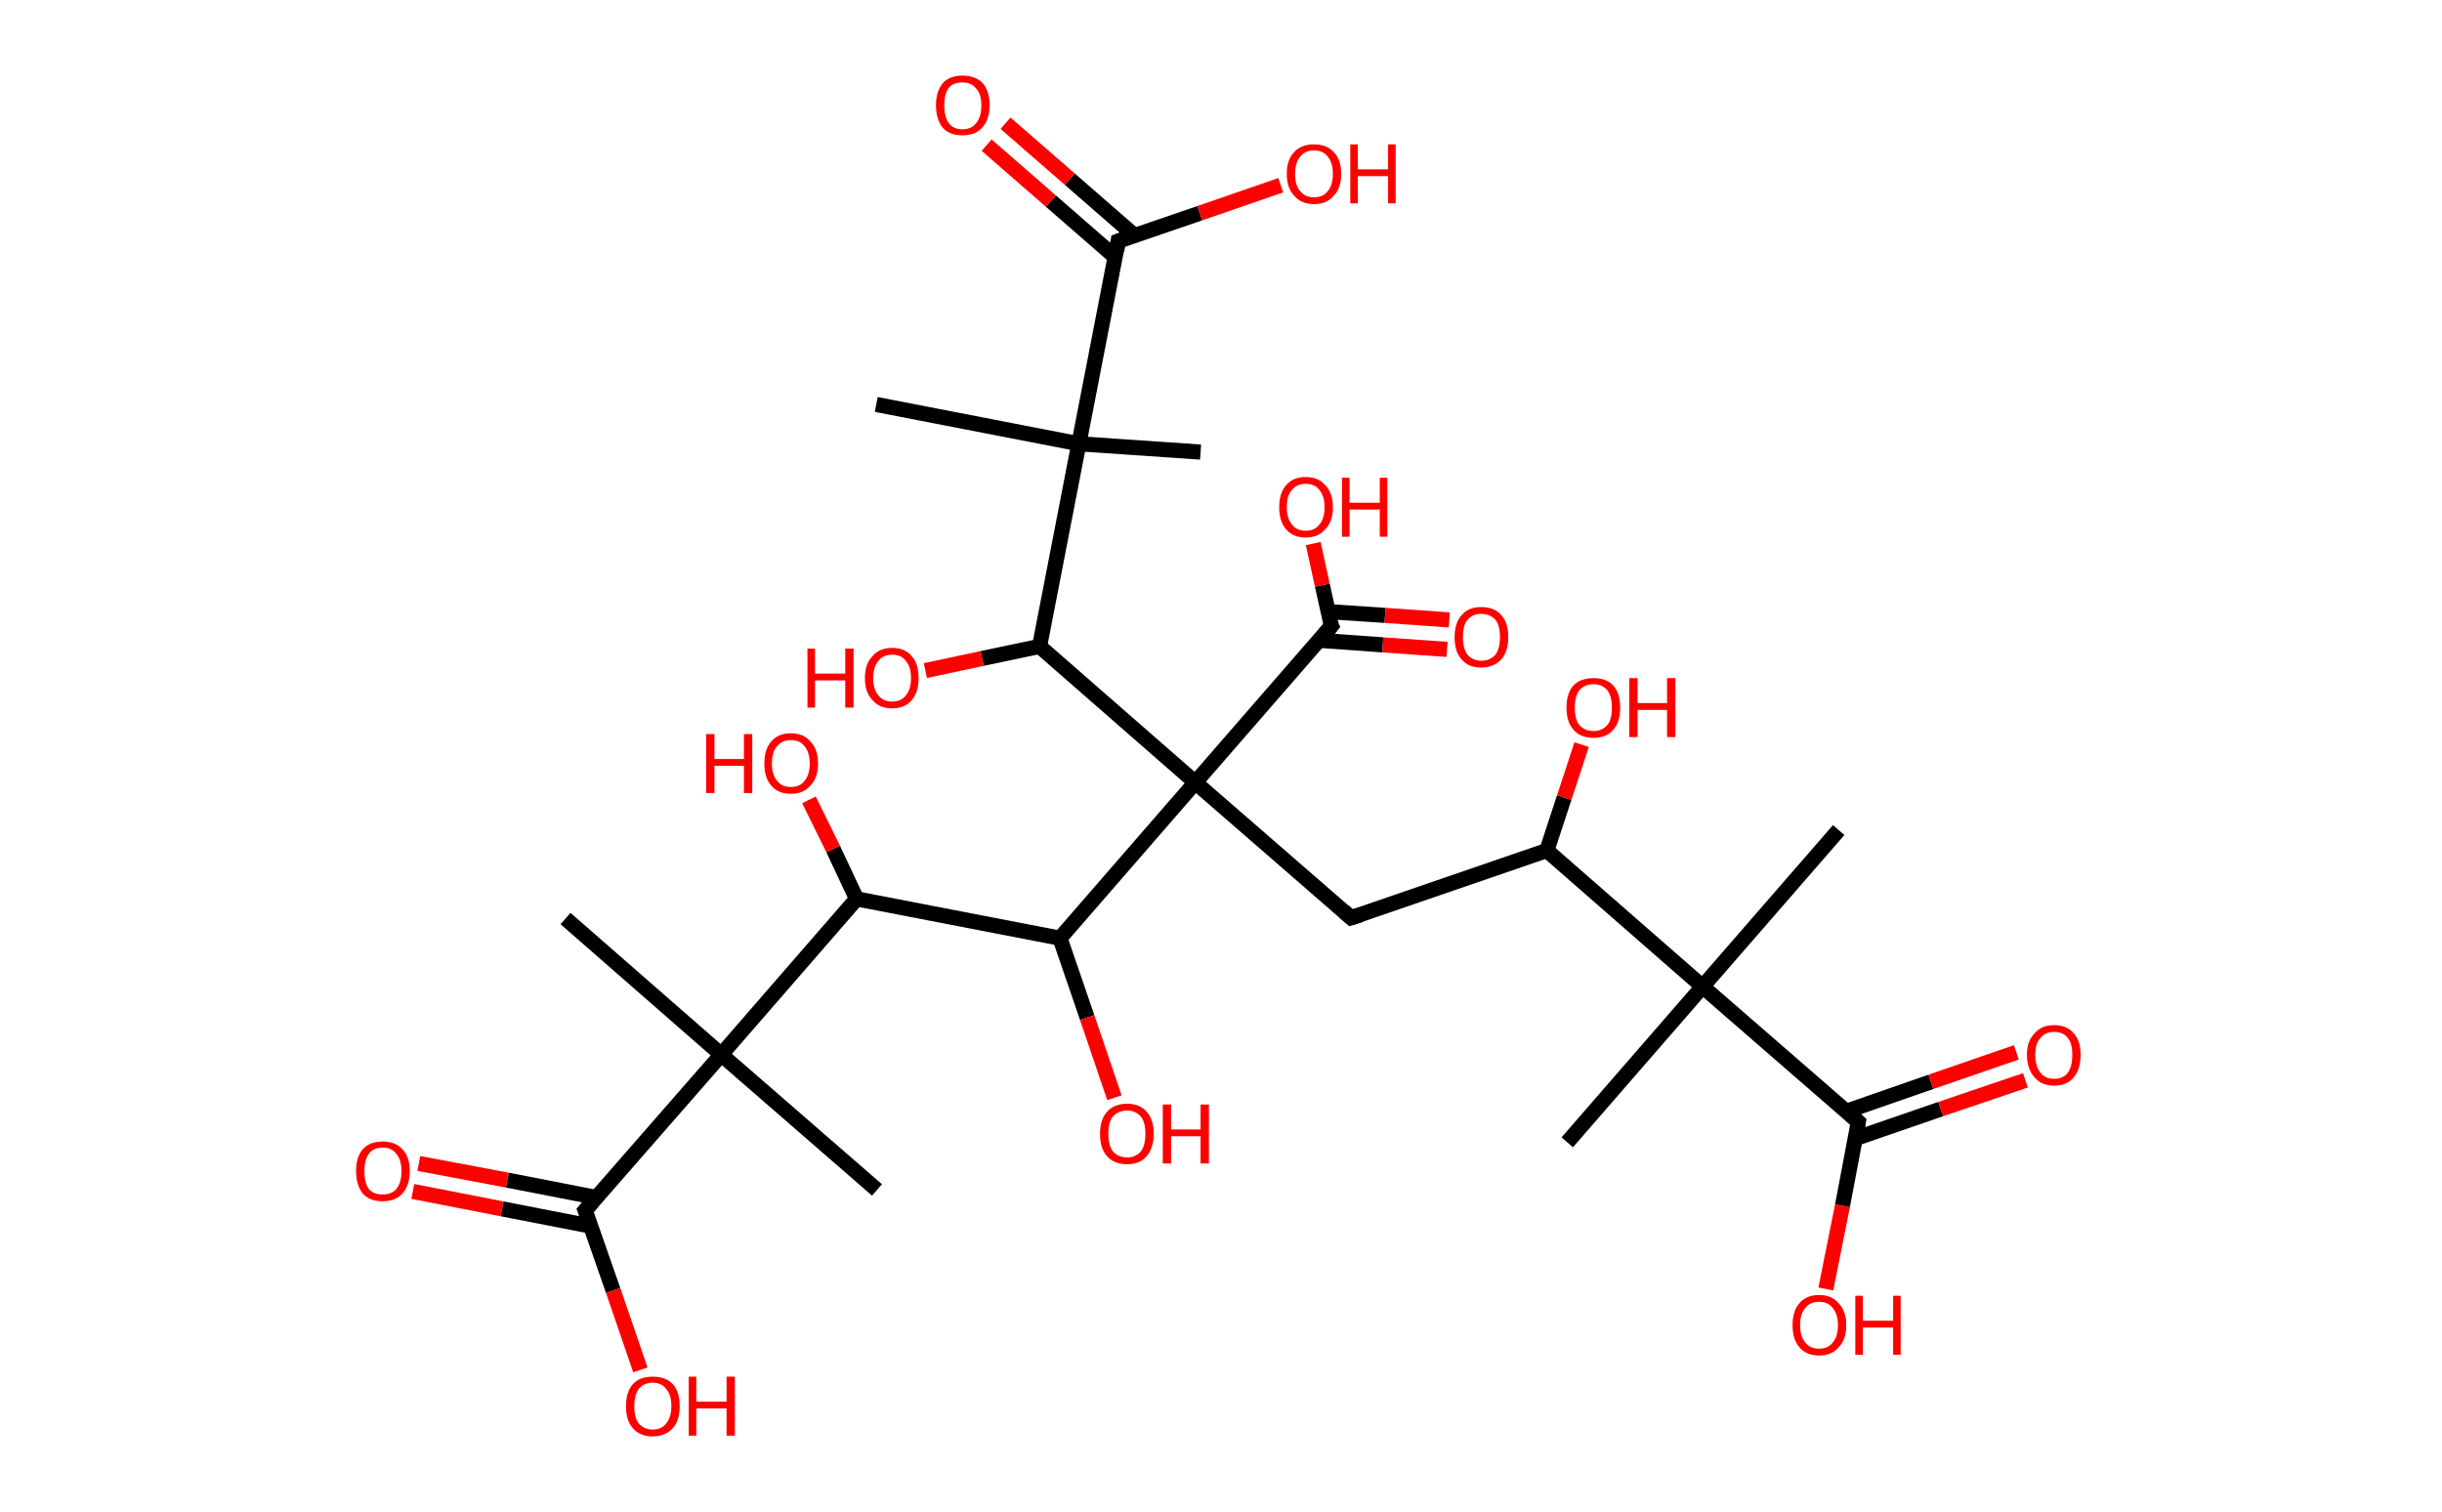 <?xml version='1.0' encoding='ASCII' standalone='yes'?>
<svg xmlns="http://www.w3.org/2000/svg" xmlns:rdkit="http://www.rdkit.org/xml" xmlns:xlink="http://www.w3.org/1999/xlink" version="1.1" baseProfile="full" xml:space="preserve" width="323px" height="200px" viewBox="0 0 323 200">
<!-- END OF HEADER -->
<rect style="opacity:1.0;fill:#FFFFFF;stroke:none" width="323.0" height="200.0" x="0.0" y="0.0"> </rect>
<path class="bond-0 atom-0 atom-1" d="M 243.2,109.8 L 225.2,130.5" style="fill:none;fill-rule:evenodd;stroke:#000000;stroke-width:2.0px;stroke-linecap:butt;stroke-linejoin:miter;stroke-opacity:1"/>
<path class="bond-1 atom-1 atom-2" d="M 225.2,130.5 L 207.3,151.1" style="fill:none;fill-rule:evenodd;stroke:#000000;stroke-width:2.0px;stroke-linecap:butt;stroke-linejoin:miter;stroke-opacity:1"/>
<path class="bond-2 atom-1 atom-3" d="M 225.2,130.5 L 245.8,148.4" style="fill:none;fill-rule:evenodd;stroke:#000000;stroke-width:2.0px;stroke-linecap:butt;stroke-linejoin:miter;stroke-opacity:1"/>
<path class="bond-3 atom-3 atom-4" d="M 245.4,150.6 L 256.7,146.7" style="fill:none;fill-rule:evenodd;stroke:#000000;stroke-width:2.0px;stroke-linecap:butt;stroke-linejoin:miter;stroke-opacity:1"/>
<path class="bond-3 atom-3 atom-4" d="M 256.7,146.7 L 267.9,142.9" style="fill:none;fill-rule:evenodd;stroke:#FF0000;stroke-width:2.0px;stroke-linecap:butt;stroke-linejoin:miter;stroke-opacity:1"/>
<path class="bond-3 atom-3 atom-4" d="M 244.2,147.0 L 255.4,143.1" style="fill:none;fill-rule:evenodd;stroke:#000000;stroke-width:2.0px;stroke-linecap:butt;stroke-linejoin:miter;stroke-opacity:1"/>
<path class="bond-3 atom-3 atom-4" d="M 255.4,143.1 L 266.7,139.2" style="fill:none;fill-rule:evenodd;stroke:#FF0000;stroke-width:2.0px;stroke-linecap:butt;stroke-linejoin:miter;stroke-opacity:1"/>
<path class="bond-4 atom-3 atom-5" d="M 245.8,148.4 L 243.7,159.5" style="fill:none;fill-rule:evenodd;stroke:#000000;stroke-width:2.0px;stroke-linecap:butt;stroke-linejoin:miter;stroke-opacity:1"/>
<path class="bond-4 atom-3 atom-5" d="M 243.7,159.5 L 241.5,170.5" style="fill:none;fill-rule:evenodd;stroke:#FF0000;stroke-width:2.0px;stroke-linecap:butt;stroke-linejoin:miter;stroke-opacity:1"/>
<path class="bond-5 atom-1 atom-6" d="M 225.2,130.5 L 204.6,112.5" style="fill:none;fill-rule:evenodd;stroke:#000000;stroke-width:2.0px;stroke-linecap:butt;stroke-linejoin:miter;stroke-opacity:1"/>
<path class="bond-6 atom-6 atom-7" d="M 204.6,112.5 L 206.9,105.5" style="fill:none;fill-rule:evenodd;stroke:#000000;stroke-width:2.0px;stroke-linecap:butt;stroke-linejoin:miter;stroke-opacity:1"/>
<path class="bond-6 atom-6 atom-7" d="M 206.9,105.5 L 209.2,98.5" style="fill:none;fill-rule:evenodd;stroke:#FF0000;stroke-width:2.0px;stroke-linecap:butt;stroke-linejoin:miter;stroke-opacity:1"/>
<path class="bond-7 atom-6 atom-8" d="M 204.6,112.5 L 178.7,121.4" style="fill:none;fill-rule:evenodd;stroke:#000000;stroke-width:2.0px;stroke-linecap:butt;stroke-linejoin:miter;stroke-opacity:1"/>
<path class="bond-8 atom-8 atom-9" d="M 178.7,121.4 L 158.1,103.5" style="fill:none;fill-rule:evenodd;stroke:#000000;stroke-width:2.0px;stroke-linecap:butt;stroke-linejoin:miter;stroke-opacity:1"/>
<path class="bond-9 atom-9 atom-10" d="M 158.1,103.5 L 176.1,82.8" style="fill:none;fill-rule:evenodd;stroke:#000000;stroke-width:2.0px;stroke-linecap:butt;stroke-linejoin:miter;stroke-opacity:1"/>
<path class="bond-10 atom-10 atom-11" d="M 174.5,84.7 L 182.9,85.3" style="fill:none;fill-rule:evenodd;stroke:#000000;stroke-width:2.0px;stroke-linecap:butt;stroke-linejoin:miter;stroke-opacity:1"/>
<path class="bond-10 atom-10 atom-11" d="M 182.9,85.3 L 191.4,85.9" style="fill:none;fill-rule:evenodd;stroke:#FF0000;stroke-width:2.0px;stroke-linecap:butt;stroke-linejoin:miter;stroke-opacity:1"/>
<path class="bond-10 atom-10 atom-11" d="M 175.6,80.9 L 183.2,81.4" style="fill:none;fill-rule:evenodd;stroke:#000000;stroke-width:2.0px;stroke-linecap:butt;stroke-linejoin:miter;stroke-opacity:1"/>
<path class="bond-10 atom-10 atom-11" d="M 183.2,81.4 L 191.7,82.0" style="fill:none;fill-rule:evenodd;stroke:#FF0000;stroke-width:2.0px;stroke-linecap:butt;stroke-linejoin:miter;stroke-opacity:1"/>
<path class="bond-11 atom-10 atom-12" d="M 176.1,82.8 L 174.9,77.4" style="fill:none;fill-rule:evenodd;stroke:#000000;stroke-width:2.0px;stroke-linecap:butt;stroke-linejoin:miter;stroke-opacity:1"/>
<path class="bond-11 atom-10 atom-12" d="M 174.9,77.4 L 173.7,71.9" style="fill:none;fill-rule:evenodd;stroke:#FF0000;stroke-width:2.0px;stroke-linecap:butt;stroke-linejoin:miter;stroke-opacity:1"/>
<path class="bond-12 atom-9 atom-13" d="M 158.1,103.5 L 140.2,124.1" style="fill:none;fill-rule:evenodd;stroke:#000000;stroke-width:2.0px;stroke-linecap:butt;stroke-linejoin:miter;stroke-opacity:1"/>
<path class="bond-13 atom-13 atom-14" d="M 140.2,124.1 L 143.8,134.6" style="fill:none;fill-rule:evenodd;stroke:#000000;stroke-width:2.0px;stroke-linecap:butt;stroke-linejoin:miter;stroke-opacity:1"/>
<path class="bond-13 atom-13 atom-14" d="M 143.8,134.6 L 147.4,145.2" style="fill:none;fill-rule:evenodd;stroke:#FF0000;stroke-width:2.0px;stroke-linecap:butt;stroke-linejoin:miter;stroke-opacity:1"/>
<path class="bond-14 atom-13 atom-15" d="M 140.2,124.1 L 113.3,118.9" style="fill:none;fill-rule:evenodd;stroke:#000000;stroke-width:2.0px;stroke-linecap:butt;stroke-linejoin:miter;stroke-opacity:1"/>
<path class="bond-15 atom-15 atom-16" d="M 113.3,118.9 L 110.2,112.3" style="fill:none;fill-rule:evenodd;stroke:#000000;stroke-width:2.0px;stroke-linecap:butt;stroke-linejoin:miter;stroke-opacity:1"/>
<path class="bond-15 atom-15 atom-16" d="M 110.2,112.3 L 107.0,105.8" style="fill:none;fill-rule:evenodd;stroke:#FF0000;stroke-width:2.0px;stroke-linecap:butt;stroke-linejoin:miter;stroke-opacity:1"/>
<path class="bond-16 atom-15 atom-17" d="M 113.3,118.9 L 95.4,139.5" style="fill:none;fill-rule:evenodd;stroke:#000000;stroke-width:2.0px;stroke-linecap:butt;stroke-linejoin:miter;stroke-opacity:1"/>
<path class="bond-17 atom-17 atom-18" d="M 95.4,139.5 L 116.0,157.4" style="fill:none;fill-rule:evenodd;stroke:#000000;stroke-width:2.0px;stroke-linecap:butt;stroke-linejoin:miter;stroke-opacity:1"/>
<path class="bond-18 atom-17 atom-19" d="M 95.4,139.5 L 74.8,121.5" style="fill:none;fill-rule:evenodd;stroke:#000000;stroke-width:2.0px;stroke-linecap:butt;stroke-linejoin:miter;stroke-opacity:1"/>
<path class="bond-19 atom-17 atom-20" d="M 95.4,139.5 L 77.4,160.1" style="fill:none;fill-rule:evenodd;stroke:#000000;stroke-width:2.0px;stroke-linecap:butt;stroke-linejoin:miter;stroke-opacity:1"/>
<path class="bond-20 atom-20 atom-21" d="M 78.9,158.4 L 67.1,156.1" style="fill:none;fill-rule:evenodd;stroke:#000000;stroke-width:2.0px;stroke-linecap:butt;stroke-linejoin:miter;stroke-opacity:1"/>
<path class="bond-20 atom-20 atom-21" d="M 67.1,156.1 L 55.4,153.9" style="fill:none;fill-rule:evenodd;stroke:#FF0000;stroke-width:2.0px;stroke-linecap:butt;stroke-linejoin:miter;stroke-opacity:1"/>
<path class="bond-20 atom-20 atom-21" d="M 78.2,162.2 L 66.4,159.9" style="fill:none;fill-rule:evenodd;stroke:#000000;stroke-width:2.0px;stroke-linecap:butt;stroke-linejoin:miter;stroke-opacity:1"/>
<path class="bond-20 atom-20 atom-21" d="M 66.4,159.9 L 54.6,157.6" style="fill:none;fill-rule:evenodd;stroke:#FF0000;stroke-width:2.0px;stroke-linecap:butt;stroke-linejoin:miter;stroke-opacity:1"/>
<path class="bond-21 atom-20 atom-22" d="M 77.4,160.1 L 81.1,170.7" style="fill:none;fill-rule:evenodd;stroke:#000000;stroke-width:2.0px;stroke-linecap:butt;stroke-linejoin:miter;stroke-opacity:1"/>
<path class="bond-21 atom-20 atom-22" d="M 81.1,170.7 L 84.7,181.2" style="fill:none;fill-rule:evenodd;stroke:#FF0000;stroke-width:2.0px;stroke-linecap:butt;stroke-linejoin:miter;stroke-opacity:1"/>
<path class="bond-22 atom-9 atom-23" d="M 158.1,103.5 L 137.5,85.5" style="fill:none;fill-rule:evenodd;stroke:#000000;stroke-width:2.0px;stroke-linecap:butt;stroke-linejoin:miter;stroke-opacity:1"/>
<path class="bond-23 atom-23 atom-24" d="M 137.5,85.5 L 129.9,87.1" style="fill:none;fill-rule:evenodd;stroke:#000000;stroke-width:2.0px;stroke-linecap:butt;stroke-linejoin:miter;stroke-opacity:1"/>
<path class="bond-23 atom-23 atom-24" d="M 129.9,87.1 L 122.4,88.7" style="fill:none;fill-rule:evenodd;stroke:#FF0000;stroke-width:2.0px;stroke-linecap:butt;stroke-linejoin:miter;stroke-opacity:1"/>
<path class="bond-24 atom-23 atom-25" d="M 137.5,85.5 L 142.7,58.7" style="fill:none;fill-rule:evenodd;stroke:#000000;stroke-width:2.0px;stroke-linecap:butt;stroke-linejoin:miter;stroke-opacity:1"/>
<path class="bond-25 atom-25 atom-26" d="M 142.7,58.7 L 158.8,59.8" style="fill:none;fill-rule:evenodd;stroke:#000000;stroke-width:2.0px;stroke-linecap:butt;stroke-linejoin:miter;stroke-opacity:1"/>
<path class="bond-26 atom-25 atom-27" d="M 142.7,58.7 L 115.9,53.5" style="fill:none;fill-rule:evenodd;stroke:#000000;stroke-width:2.0px;stroke-linecap:butt;stroke-linejoin:miter;stroke-opacity:1"/>
<path class="bond-27 atom-25 atom-28" d="M 142.7,58.7 L 147.9,31.9" style="fill:none;fill-rule:evenodd;stroke:#000000;stroke-width:2.0px;stroke-linecap:butt;stroke-linejoin:miter;stroke-opacity:1"/>
<path class="bond-28 atom-28 atom-29" d="M 150.0,31.1 L 141.5,23.7" style="fill:none;fill-rule:evenodd;stroke:#000000;stroke-width:2.0px;stroke-linecap:butt;stroke-linejoin:miter;stroke-opacity:1"/>
<path class="bond-28 atom-28 atom-29" d="M 141.5,23.7 L 133.0,16.3" style="fill:none;fill-rule:evenodd;stroke:#FF0000;stroke-width:2.0px;stroke-linecap:butt;stroke-linejoin:miter;stroke-opacity:1"/>
<path class="bond-28 atom-28 atom-29" d="M 147.5,34.0 L 139.0,26.6" style="fill:none;fill-rule:evenodd;stroke:#000000;stroke-width:2.0px;stroke-linecap:butt;stroke-linejoin:miter;stroke-opacity:1"/>
<path class="bond-28 atom-28 atom-29" d="M 139.0,26.6 L 130.5,19.2" style="fill:none;fill-rule:evenodd;stroke:#FF0000;stroke-width:2.0px;stroke-linecap:butt;stroke-linejoin:miter;stroke-opacity:1"/>
<path class="bond-29 atom-28 atom-30" d="M 147.9,31.9 L 158.7,28.2" style="fill:none;fill-rule:evenodd;stroke:#000000;stroke-width:2.0px;stroke-linecap:butt;stroke-linejoin:miter;stroke-opacity:1"/>
<path class="bond-29 atom-28 atom-30" d="M 158.7,28.2 L 169.4,24.5" style="fill:none;fill-rule:evenodd;stroke:#FF0000;stroke-width:2.0px;stroke-linecap:butt;stroke-linejoin:miter;stroke-opacity:1"/>
<path d="M 244.8,147.5 L 245.8,148.4 L 245.7,149.0" style="fill:none;stroke:#000000;stroke-width:2.0px;stroke-linecap:butt;stroke-linejoin:miter;stroke-opacity:1;"/>
<path d="M 180.0,121.0 L 178.7,121.4 L 177.7,120.5" style="fill:none;stroke:#000000;stroke-width:2.0px;stroke-linecap:butt;stroke-linejoin:miter;stroke-opacity:1;"/>
<path d="M 175.2,83.9 L 176.1,82.8 L 176.0,82.6" style="fill:none;stroke:#000000;stroke-width:2.0px;stroke-linecap:butt;stroke-linejoin:miter;stroke-opacity:1;"/>
<path d="M 78.3,159.1 L 77.4,160.1 L 77.6,160.6" style="fill:none;stroke:#000000;stroke-width:2.0px;stroke-linecap:butt;stroke-linejoin:miter;stroke-opacity:1;"/>
<path d="M 147.7,33.2 L 147.9,31.9 L 148.5,31.7" style="fill:none;stroke:#000000;stroke-width:2.0px;stroke-linecap:butt;stroke-linejoin:miter;stroke-opacity:1;"/>
<path class="atom-4" d="M 268.1 139.5 Q 268.1 137.7, 269.1 136.7 Q 270.0 135.6, 271.7 135.6 Q 273.4 135.6, 274.3 136.7 Q 275.2 137.7, 275.2 139.5 Q 275.2 141.4, 274.3 142.5 Q 273.4 143.6, 271.7 143.6 Q 270.0 143.6, 269.1 142.5 Q 268.1 141.4, 268.1 139.5 M 271.7 142.7 Q 272.9 142.7, 273.5 141.9 Q 274.1 141.1, 274.1 139.5 Q 274.1 138.0, 273.5 137.3 Q 272.9 136.5, 271.7 136.5 Q 270.5 136.5, 269.9 137.3 Q 269.2 138.0, 269.2 139.5 Q 269.2 141.1, 269.9 141.9 Q 270.5 142.7, 271.7 142.7 " fill="#FF0000"/>
<path class="atom-5" d="M 237.1 175.3 Q 237.1 173.4, 238.0 172.4 Q 238.9 171.3, 240.6 171.3 Q 242.3 171.3, 243.2 172.4 Q 244.2 173.4, 244.2 175.3 Q 244.2 177.2, 243.2 178.2 Q 242.3 179.3, 240.6 179.3 Q 238.9 179.3, 238.0 178.2 Q 237.1 177.2, 237.1 175.3 M 240.6 178.4 Q 241.8 178.4, 242.4 177.6 Q 243.1 176.8, 243.1 175.3 Q 243.1 173.8, 242.4 173.0 Q 241.8 172.2, 240.6 172.2 Q 239.4 172.2, 238.8 173.0 Q 238.1 173.7, 238.1 175.3 Q 238.1 176.8, 238.8 177.6 Q 239.4 178.4, 240.6 178.4 " fill="#FF0000"/>
<path class="atom-5" d="M 245.4 171.4 L 246.4 171.4 L 246.4 174.7 L 250.4 174.7 L 250.4 171.4 L 251.4 171.4 L 251.4 179.2 L 250.4 179.2 L 250.4 175.6 L 246.4 175.6 L 246.4 179.2 L 245.4 179.2 L 245.4 171.4 " fill="#FF0000"/>
<path class="atom-7" d="M 207.2 93.6 Q 207.2 91.7, 208.1 90.7 Q 209.0 89.7, 210.8 89.7 Q 212.5 89.7, 213.4 90.7 Q 214.3 91.7, 214.3 93.6 Q 214.3 95.5, 213.4 96.5 Q 212.5 97.6, 210.8 97.6 Q 209.0 97.6, 208.1 96.5 Q 207.2 95.5, 207.2 93.6 M 210.8 96.7 Q 211.9 96.7, 212.6 95.9 Q 213.2 95.2, 213.2 93.6 Q 213.2 92.1, 212.6 91.3 Q 211.9 90.5, 210.8 90.5 Q 209.6 90.5, 208.9 91.3 Q 208.3 92.1, 208.3 93.6 Q 208.3 95.2, 208.9 95.9 Q 209.6 96.7, 210.8 96.7 " fill="#FF0000"/>
<path class="atom-7" d="M 215.5 89.7 L 216.6 89.7 L 216.6 93.0 L 220.5 93.0 L 220.5 89.7 L 221.6 89.7 L 221.6 97.5 L 220.5 97.5 L 220.5 93.9 L 216.6 93.9 L 216.6 97.5 L 215.5 97.5 L 215.5 89.7 " fill="#FF0000"/>
<path class="atom-11" d="M 192.4 84.3 Q 192.4 82.4, 193.3 81.4 Q 194.2 80.3, 195.9 80.3 Q 197.7 80.3, 198.6 81.4 Q 199.5 82.4, 199.5 84.3 Q 199.5 86.1, 198.6 87.2 Q 197.6 88.3, 195.9 88.3 Q 194.2 88.3, 193.3 87.2 Q 192.4 86.2, 192.4 84.3 M 195.9 87.4 Q 197.1 87.4, 197.8 86.6 Q 198.4 85.8, 198.4 84.3 Q 198.4 82.7, 197.8 82.0 Q 197.1 81.2, 195.9 81.2 Q 194.8 81.2, 194.1 82.0 Q 193.5 82.7, 193.5 84.3 Q 193.5 85.8, 194.1 86.6 Q 194.8 87.4, 195.9 87.4 " fill="#FF0000"/>
<path class="atom-12" d="M 169.2 67.1 Q 169.2 65.2, 170.1 64.2 Q 171.0 63.1, 172.7 63.1 Q 174.4 63.1, 175.3 64.2 Q 176.3 65.2, 176.3 67.1 Q 176.3 69.0, 175.3 70.0 Q 174.4 71.1, 172.7 71.1 Q 171.0 71.1, 170.1 70.0 Q 169.2 69.0, 169.2 67.1 M 172.7 70.2 Q 173.9 70.2, 174.5 69.4 Q 175.2 68.6, 175.2 67.1 Q 175.2 65.6, 174.5 64.8 Q 173.9 64.0, 172.7 64.0 Q 171.5 64.0, 170.9 64.8 Q 170.2 65.5, 170.2 67.1 Q 170.2 68.6, 170.9 69.4 Q 171.5 70.2, 172.7 70.2 " fill="#FF0000"/>
<path class="atom-12" d="M 177.5 63.2 L 178.5 63.2 L 178.5 66.5 L 182.5 66.5 L 182.5 63.2 L 183.5 63.2 L 183.5 71.0 L 182.5 71.0 L 182.5 67.4 L 178.5 67.4 L 178.5 71.0 L 177.5 71.0 L 177.5 63.2 " fill="#FF0000"/>
<path class="atom-14" d="M 145.5 150.0 Q 145.5 148.1, 146.4 147.1 Q 147.3 146.0, 149.1 146.0 Q 150.8 146.0, 151.7 147.1 Q 152.6 148.1, 152.6 150.0 Q 152.6 151.8, 151.7 152.9 Q 150.8 154.0, 149.1 154.0 Q 147.3 154.0, 146.4 152.9 Q 145.5 151.9, 145.5 150.0 M 149.1 153.1 Q 150.2 153.1, 150.9 152.3 Q 151.5 151.5, 151.5 150.0 Q 151.5 148.4, 150.9 147.7 Q 150.2 146.9, 149.1 146.9 Q 147.9 146.9, 147.2 147.7 Q 146.6 148.4, 146.6 150.0 Q 146.6 151.5, 147.2 152.3 Q 147.9 153.1, 149.1 153.1 " fill="#FF0000"/>
<path class="atom-14" d="M 153.8 146.1 L 154.9 146.1 L 154.9 149.4 L 158.8 149.4 L 158.8 146.1 L 159.9 146.1 L 159.9 153.9 L 158.8 153.9 L 158.8 150.3 L 154.9 150.3 L 154.9 153.9 L 153.8 153.9 L 153.8 146.1 " fill="#FF0000"/>
<path class="atom-16" d="M 93.4 97.1 L 94.5 97.1 L 94.5 100.4 L 98.4 100.4 L 98.4 97.1 L 99.5 97.1 L 99.5 104.9 L 98.4 104.9 L 98.4 101.3 L 94.5 101.3 L 94.5 104.9 L 93.4 104.9 L 93.4 97.1 " fill="#FF0000"/>
<path class="atom-16" d="M 101.1 101.0 Q 101.1 99.1, 102.0 98.1 Q 102.9 97.0, 104.6 97.0 Q 106.3 97.0, 107.2 98.1 Q 108.2 99.1, 108.2 101.0 Q 108.2 102.9, 107.2 103.9 Q 106.3 105.0, 104.6 105.0 Q 102.9 105.0, 102.0 103.9 Q 101.1 102.9, 101.1 101.0 M 104.6 104.1 Q 105.8 104.1, 106.4 103.3 Q 107.1 102.5, 107.1 101.0 Q 107.1 99.5, 106.4 98.7 Q 105.8 97.9, 104.6 97.9 Q 103.4 97.9, 102.8 98.7 Q 102.1 99.4, 102.1 101.0 Q 102.1 102.5, 102.8 103.3 Q 103.4 104.1, 104.6 104.1 " fill="#FF0000"/>
<path class="atom-21" d="M 47.1 154.9 Q 47.1 153.0, 48.0 152.0 Q 48.9 151.0, 50.6 151.0 Q 52.3 151.0, 53.2 152.0 Q 54.2 153.0, 54.2 154.9 Q 54.2 156.8, 53.2 157.9 Q 52.3 158.9, 50.6 158.9 Q 48.9 158.9, 48.0 157.9 Q 47.1 156.8, 47.1 154.9 M 50.6 158.0 Q 51.8 158.0, 52.4 157.3 Q 53.1 156.5, 53.1 154.9 Q 53.1 153.4, 52.4 152.6 Q 51.8 151.8, 50.6 151.8 Q 49.4 151.8, 48.8 152.6 Q 48.2 153.4, 48.2 154.9 Q 48.2 156.5, 48.8 157.3 Q 49.4 158.0, 50.6 158.0 " fill="#FF0000"/>
<path class="atom-22" d="M 82.8 186.0 Q 82.8 184.1, 83.7 183.1 Q 84.6 182.1, 86.3 182.1 Q 88.1 182.1, 89.0 183.1 Q 89.9 184.1, 89.9 186.0 Q 89.9 187.9, 89.0 188.9 Q 88.0 190.0, 86.3 190.0 Q 84.6 190.0, 83.7 188.9 Q 82.8 187.9, 82.8 186.0 M 86.3 189.1 Q 87.5 189.1, 88.1 188.3 Q 88.8 187.5, 88.8 186.0 Q 88.8 184.5, 88.1 183.7 Q 87.5 182.9, 86.3 182.9 Q 85.2 182.9, 84.5 183.7 Q 83.9 184.5, 83.9 186.0 Q 83.9 187.6, 84.5 188.3 Q 85.2 189.1, 86.3 189.1 " fill="#FF0000"/>
<path class="atom-22" d="M 91.1 182.1 L 92.1 182.1 L 92.1 185.4 L 96.1 185.4 L 96.1 182.1 L 97.2 182.1 L 97.2 189.9 L 96.1 189.9 L 96.1 186.3 L 92.1 186.3 L 92.1 189.9 L 91.1 189.9 L 91.1 182.1 " fill="#FF0000"/>
<path class="atom-24" d="M 106.8 85.8 L 107.8 85.8 L 107.8 89.1 L 111.8 89.1 L 111.8 85.8 L 112.9 85.8 L 112.9 93.6 L 111.8 93.6 L 111.8 90.0 L 107.8 90.0 L 107.8 93.6 L 106.8 93.6 L 106.8 85.8 " fill="#FF0000"/>
<path class="atom-24" d="M 114.4 89.7 Q 114.4 87.8, 115.4 86.8 Q 116.3 85.7, 118.0 85.7 Q 119.7 85.7, 120.6 86.8 Q 121.5 87.8, 121.5 89.7 Q 121.5 91.6, 120.6 92.6 Q 119.7 93.7, 118.0 93.7 Q 116.3 93.7, 115.4 92.6 Q 114.4 91.6, 114.4 89.7 M 118.0 92.8 Q 119.2 92.8, 119.8 92.0 Q 120.5 91.2, 120.5 89.7 Q 120.5 88.2, 119.8 87.4 Q 119.2 86.6, 118.0 86.6 Q 116.8 86.6, 116.2 87.4 Q 115.5 88.2, 115.5 89.7 Q 115.5 91.2, 116.2 92.0 Q 116.8 92.8, 118.0 92.8 " fill="#FF0000"/>
<path class="atom-29" d="M 123.8 13.9 Q 123.8 12.1, 124.7 11.0 Q 125.6 10.0, 127.3 10.0 Q 129.0 10.0, 130.0 11.0 Q 130.9 12.1, 130.9 13.9 Q 130.9 15.8, 129.9 16.9 Q 129.0 17.9, 127.3 17.9 Q 125.6 17.9, 124.7 16.9 Q 123.8 15.8, 123.8 13.9 M 127.3 17.1 Q 128.5 17.1, 129.1 16.3 Q 129.8 15.5, 129.8 13.9 Q 129.8 12.4, 129.1 11.7 Q 128.5 10.9, 127.3 10.9 Q 126.1 10.9, 125.5 11.6 Q 124.9 12.4, 124.9 13.9 Q 124.9 15.5, 125.5 16.3 Q 126.1 17.1, 127.3 17.1 " fill="#FF0000"/>
<path class="atom-30" d="M 170.2 23.0 Q 170.2 21.1, 171.2 20.1 Q 172.1 19.1, 173.8 19.1 Q 175.5 19.1, 176.4 20.1 Q 177.4 21.1, 177.4 23.0 Q 177.4 24.9, 176.4 25.9 Q 175.5 27.0, 173.8 27.0 Q 172.1 27.0, 171.2 25.9 Q 170.2 24.9, 170.2 23.0 M 173.8 26.1 Q 175.0 26.1, 175.6 25.3 Q 176.3 24.5, 176.3 23.0 Q 176.3 21.5, 175.6 20.7 Q 175.0 19.9, 173.8 19.9 Q 172.6 19.9, 172.0 20.7 Q 171.3 21.5, 171.3 23.0 Q 171.3 24.6, 172.0 25.3 Q 172.6 26.1, 173.8 26.1 " fill="#FF0000"/>
<path class="atom-30" d="M 178.6 19.1 L 179.6 19.1 L 179.6 22.4 L 183.6 22.4 L 183.6 19.1 L 184.6 19.1 L 184.6 26.9 L 183.6 26.9 L 183.6 23.3 L 179.6 23.3 L 179.6 26.9 L 178.6 26.9 L 178.6 19.1 " fill="#FF0000"/>
</svg>
